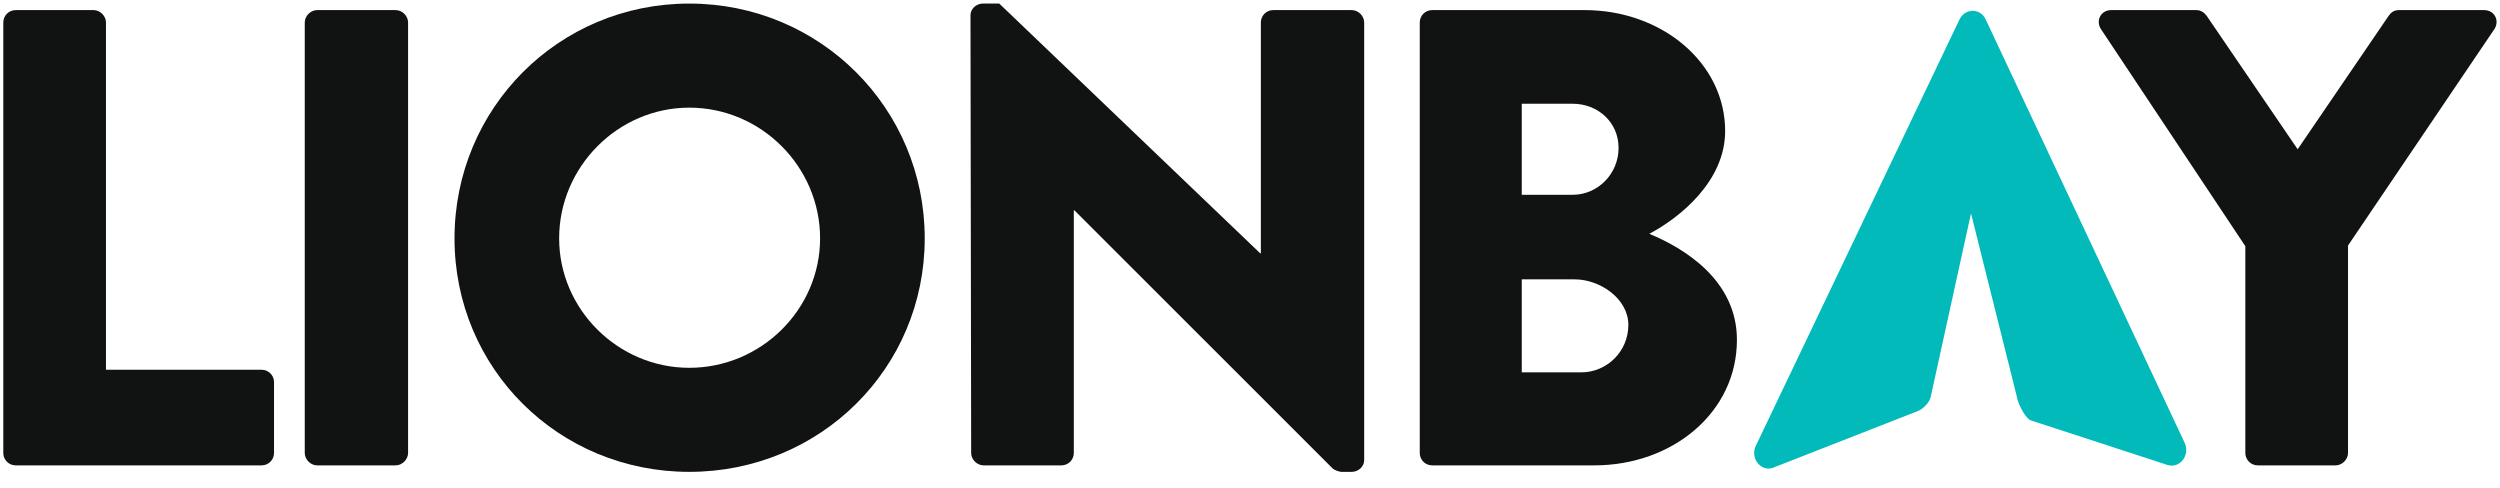 <svg width="82" height="16" viewBox="0 0 82 16" fill="none" xmlns="http://www.w3.org/2000/svg">
<path d="M0.108 0.736C0.108 0.523 0.28 0.331 0.516 0.331H3.068C3.283 0.331 3.476 0.523 3.476 0.736V12.128H8.581C8.817 12.128 8.988 12.32 8.988 12.533V14.859C8.988 15.072 8.817 15.264 8.581 15.264H0.516C0.28 15.264 0.108 15.072 0.108 14.859V0.736Z" fill="#111212"/>
<path d="M9.996 0.736C9.996 0.523 10.189 0.331 10.403 0.331H12.977C13.192 0.331 13.385 0.523 13.385 0.736V14.859C13.385 15.072 13.192 15.264 12.977 15.264H10.403C10.189 15.264 9.996 15.072 9.996 14.859V0.736Z" fill="#111212"/>
<path d="M22.608 0.117C26.899 0.117 30.331 3.552 30.331 7.819C30.331 12.085 26.899 15.477 22.608 15.477C18.319 15.477 14.908 12.085 14.908 7.819C14.908 3.552 18.319 0.117 22.608 0.117ZM22.608 12.064C24.968 12.064 26.899 10.144 26.899 7.819C26.899 5.472 24.968 3.531 22.608 3.531C20.27 3.531 18.34 5.472 18.34 7.819C18.34 10.144 20.27 12.064 22.608 12.064Z" fill="#111212"/>
<path d="M31.832 0.501C31.832 0.288 32.025 0.117 32.24 0.117H32.776L41.335 8.309H41.356V0.736C41.356 0.523 41.528 0.331 41.764 0.331H44.338C44.552 0.331 44.745 0.523 44.745 0.736V15.093C44.745 15.307 44.552 15.477 44.338 15.477H43.994C43.93 15.477 43.758 15.413 43.716 15.371L35.243 6.901H35.221V14.859C35.221 15.072 35.05 15.264 34.814 15.264H32.261C32.047 15.264 31.854 15.072 31.854 14.859L31.832 0.501Z" fill="#111212"/>
<path d="M46.568 0.736C46.568 0.523 46.739 0.331 46.975 0.331H51.973C54.505 0.331 56.585 2.059 56.585 4.299C56.585 5.941 55.105 7.136 54.097 7.669C55.234 8.139 56.971 9.184 56.971 11.147C56.971 13.536 54.848 15.264 52.295 15.264H46.975C46.739 15.264 46.568 15.072 46.568 14.859V0.736ZM51.587 6.389C52.402 6.389 53.089 5.707 53.089 4.853C53.089 4 52.402 3.403 51.587 3.403H49.914V6.389H51.587ZM51.866 12.213C52.703 12.213 53.41 11.531 53.41 10.656C53.41 9.803 52.488 9.163 51.652 9.163H49.914V12.213H51.866Z" fill="#111212"/>
<path d="M73.647 8.075L68.907 0.949C68.735 0.672 68.907 0.331 69.25 0.331H72.039C72.21 0.331 72.317 0.437 72.382 0.523L75.363 4.896L78.345 0.523C78.409 0.437 78.495 0.331 78.688 0.331H81.477C81.82 0.331 81.992 0.672 81.82 0.949L77.015 8.053V14.859C77.015 15.072 76.822 15.264 76.608 15.264H74.055C73.819 15.264 73.647 15.072 73.647 14.859V8.075Z" fill="#111212"/>
<path d="M65.127 0.629L71.659 14.528C71.838 14.923 71.509 15.371 71.101 15.253L66.62 13.792C66.431 13.739 66.17 13.203 66.15 13L64.649 7L63.331 13C63.301 13.203 63.05 13.447 62.861 13.5L58.137 15.349C57.739 15.467 57.401 15.019 57.59 14.624L64.271 0.64C64.45 0.267 64.948 0.256 65.127 0.629Z" fill="#02BABA"/>
</svg>
